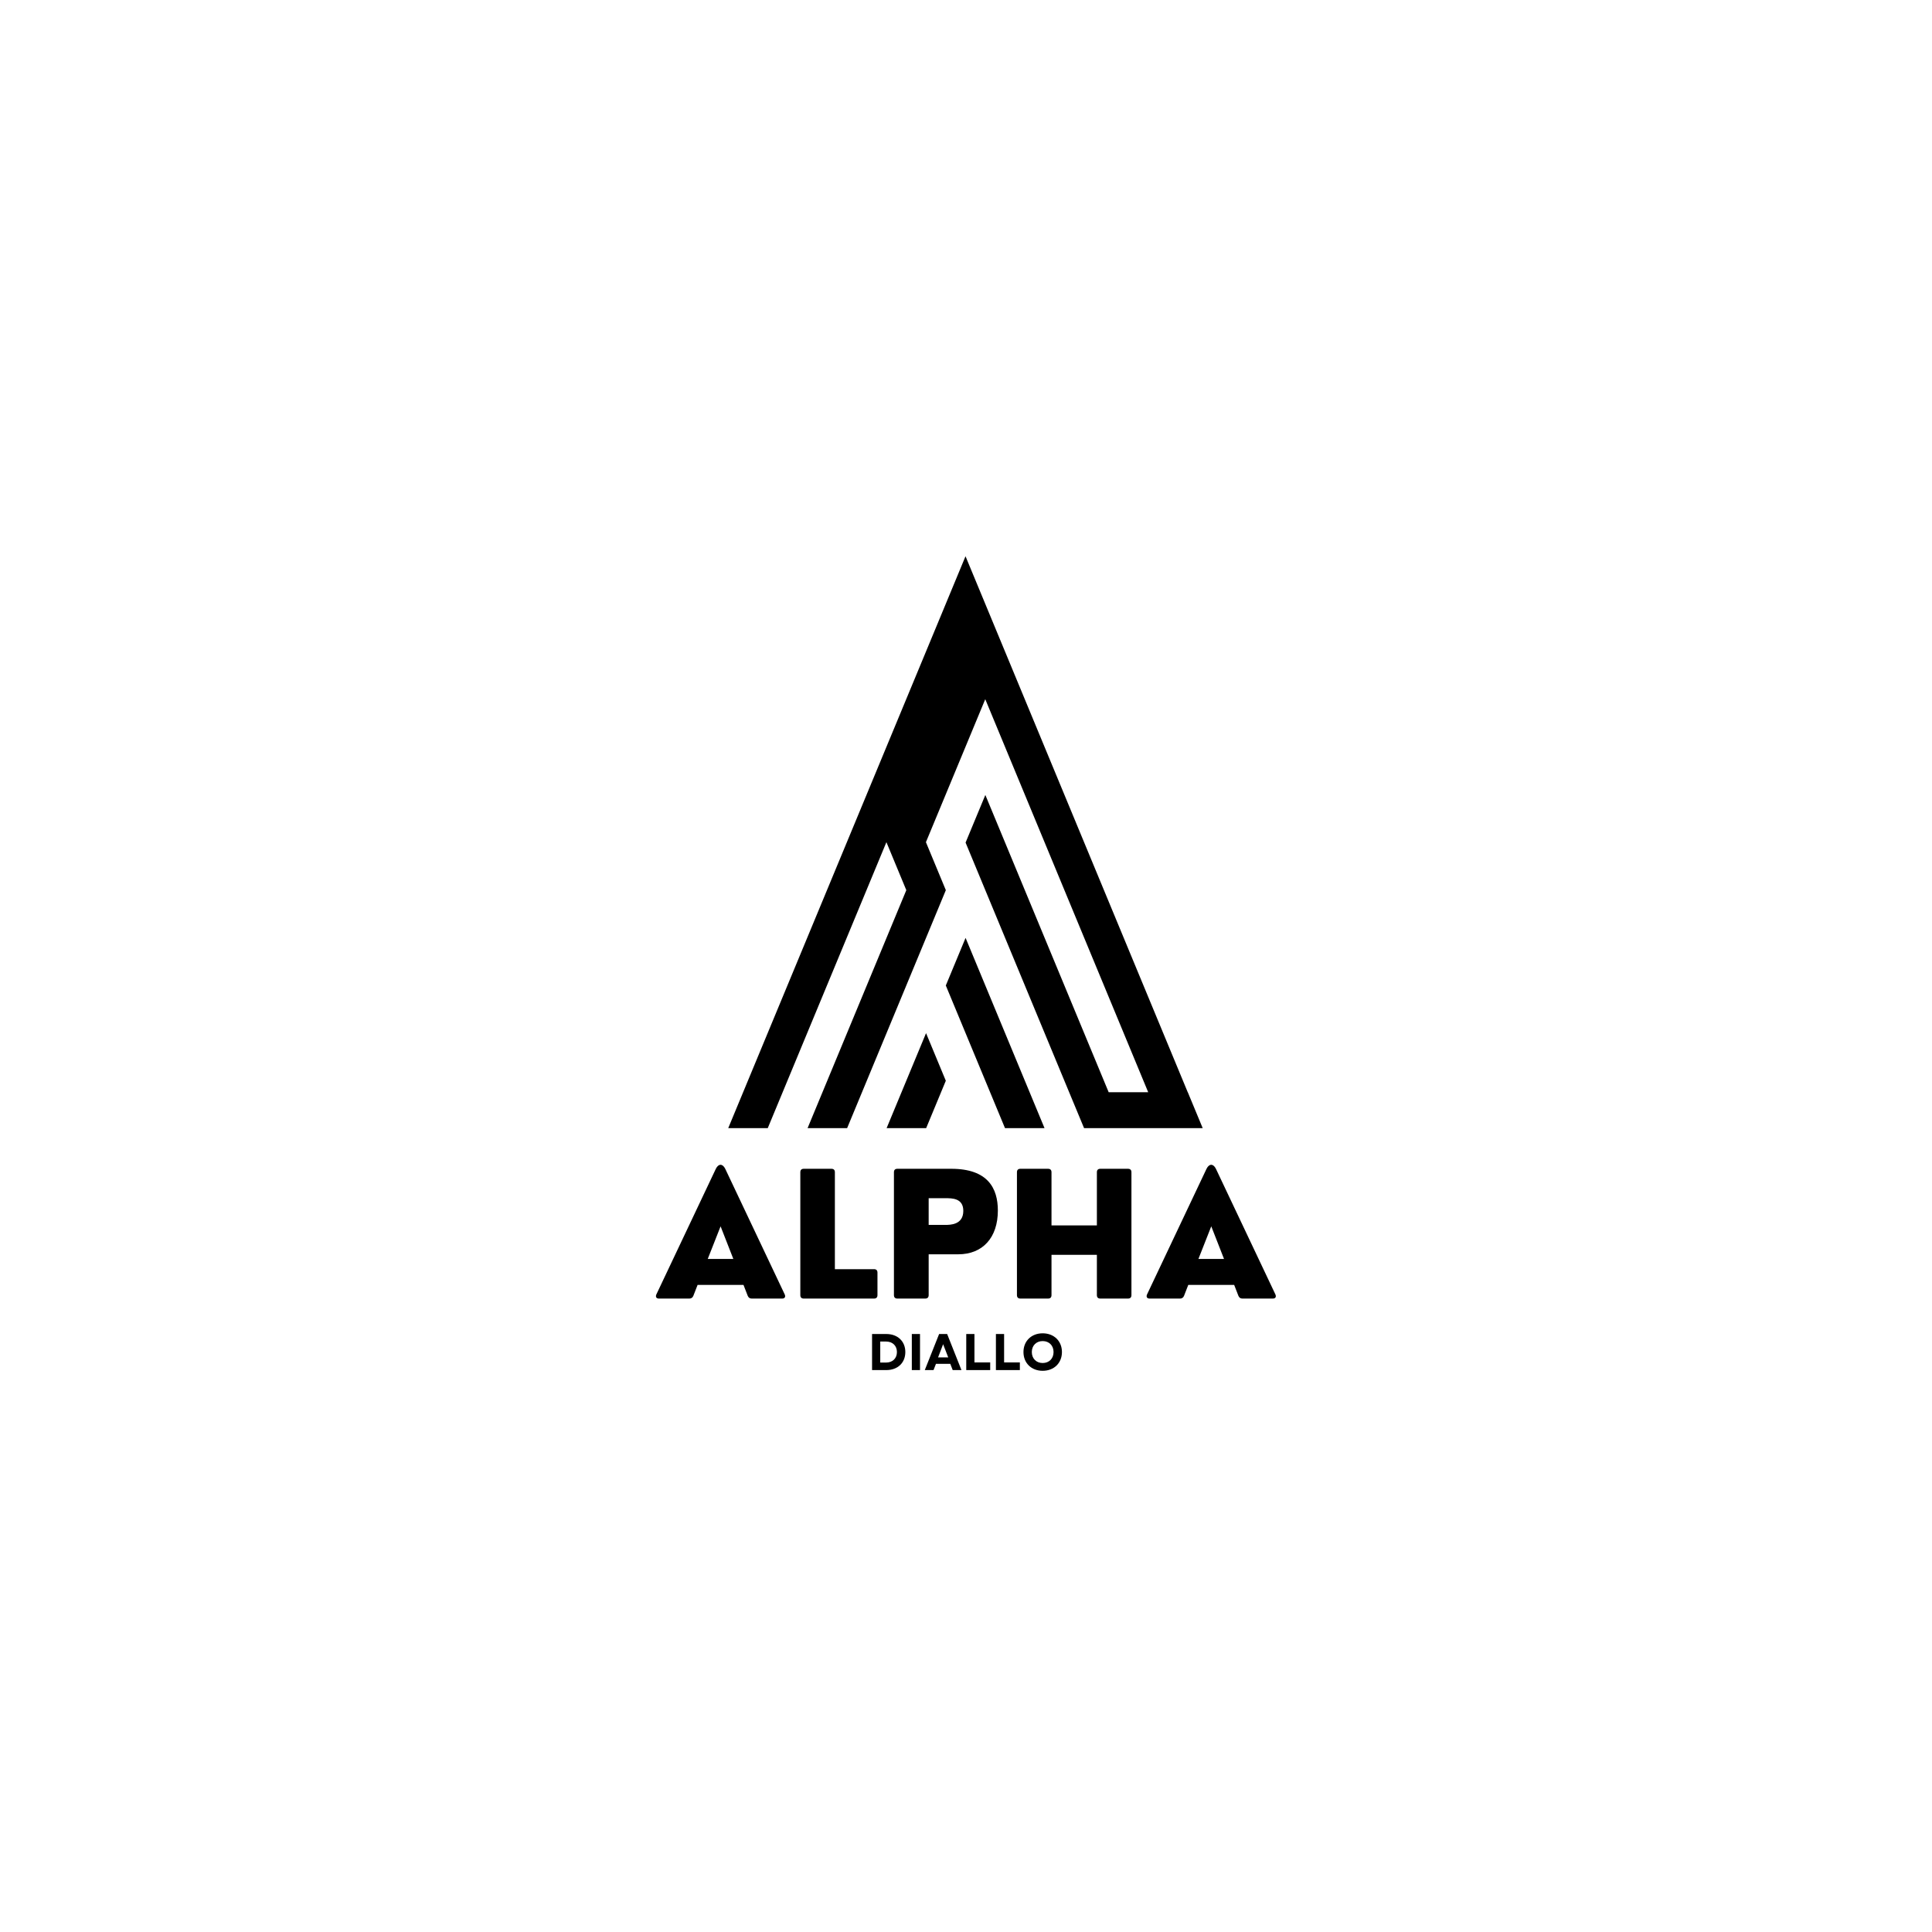 <svg xmlns="http://www.w3.org/2000/svg" xmlns:xlink="http://www.w3.org/1999/xlink" width="500" zoomAndPan="magnify" viewBox="0 0 375 375" height="500" preserveAspectRatio="xMidYMid meet" version="1.0"><defs><g/><clipPath id="4e7d16af03"><path d="M 141.266 107.969 L 233.516 107.969 L 233.516 218.969 L 141.266 218.969 Z M 141.266 107.969 " clip-rule="nonzero"/></clipPath></defs><rect x="-37.5" width="450" fill="#ffffff" y="-37.5" height="450" fill-opacity="1"/><rect x="-37.5" width="450" fill="#ffffff" y="-37.5" height="450" fill-opacity="1"/><g clip-path="url(#4e7d16af03)"><path fill="#000000" d="M 187.406 107.969 L 183.57 117.215 L 183.57 117.219 L 141.328 219.02 L 149 219.02 L 172.051 163.465 L 175.914 172.781 L 156.73 219.02 L 164.406 219.02 L 183.586 172.781 L 179.75 163.535 L 179.723 163.465 L 191.238 135.715 L 222.863 211.996 L 215.191 211.996 L 191.254 154.305 L 187.418 163.547 L 207.52 211.996 L 210.438 219.02 L 233.449 219.02 L 233.449 218.984 L 230.547 211.992 L 230.535 211.992 Z M 187.418 182.043 L 183.582 191.285 L 195.09 219.02 L 202.762 219.02 Z M 179.746 200.531 L 172.07 219.02 L 179.746 219.02 L 183.582 209.773 Z M 179.746 200.531 " fill-opacity="1" fill-rule="nonzero"/></g><g fill="#000000" fill-opacity="1"><g transform="translate(126.892, 252.052)"><g><path d="M 13.875 -25.191 C 13.367 -26.223 12.562 -26.223 12.055 -25.191 L 0.508 -0.805 C 0.297 -0.328 0.508 0 1 0 L 6.922 0 C 7.281 0 7.559 -0.195 7.691 -0.543 L 8.512 -2.656 L 17.418 -2.656 L 18.238 -0.543 C 18.367 -0.195 18.648 0 19.008 0 L 24.93 0 C 25.422 0 25.633 -0.328 25.422 -0.805 Z M 12.973 -14.023 L 15.449 -7.691 L 10.48 -7.691 Z M 12.973 -14.023 "/></g></g></g><g fill="#000000" fill-opacity="1"><g transform="translate(152.85, 252.052)"><g><path d="M 16.793 0 C 17.238 0 17.465 -0.23 17.465 -0.672 L 17.465 -5.035 C 17.465 -5.477 17.238 -5.707 16.793 -5.707 L 9.199 -5.707 L 9.199 -24.52 C 9.199 -24.961 8.973 -25.191 8.527 -25.191 L 3.164 -25.191 C 2.723 -25.191 2.492 -24.961 2.492 -24.52 L 2.492 -0.672 C 2.492 -0.23 2.723 0 3.164 0 Z M 16.793 0 "/></g></g></g><g fill="#000000" fill-opacity="1"><g transform="translate(171.02, 252.052)"><g><path d="M 8.562 0 C 9.004 0 9.234 -0.23 9.234 -0.672 L 9.234 -8.594 L 14.973 -8.594 C 19.746 -8.594 22.664 -11.855 22.664 -17.09 C 22.664 -21.402 20.73 -25.191 13.629 -25.191 L 3.164 -25.191 C 2.723 -25.191 2.492 -24.961 2.492 -24.52 L 2.492 -0.672 C 2.492 -0.23 2.723 0 3.164 0 Z M 9.234 -19.484 L 12.465 -19.484 C 13.809 -19.484 15.957 -19.484 15.957 -17.023 C 15.957 -14.301 13.398 -14.301 12.465 -14.301 L 9.234 -14.301 Z M 9.234 -19.484 "/></g></g></g><g fill="#000000" fill-opacity="1"><g transform="translate(194.896, 252.052)"><g><path d="M 8.527 0 C 8.973 0 9.199 -0.23 9.199 -0.672 L 9.199 -8.496 L 18.008 -8.496 L 18.008 -0.672 C 18.008 -0.23 18.238 0 18.68 0 L 24.043 0 C 24.484 0 24.715 -0.23 24.715 -0.672 L 24.715 -24.52 C 24.715 -24.961 24.484 -25.191 24.043 -25.191 L 18.68 -25.191 C 18.238 -25.191 18.008 -24.961 18.008 -24.52 L 18.008 -14.203 L 9.199 -14.203 L 9.199 -24.52 C 9.199 -24.961 8.973 -25.191 8.527 -25.191 L 3.164 -25.191 C 2.723 -25.191 2.492 -24.961 2.492 -24.52 L 2.492 -0.672 C 2.492 -0.23 2.723 0 3.164 0 Z M 8.527 0 "/></g></g></g><g fill="#000000" fill-opacity="1"><g transform="translate(222.133, 252.052)"><g><path d="M 13.875 -25.191 C 13.367 -26.223 12.562 -26.223 12.055 -25.191 L 0.508 -0.805 C 0.297 -0.328 0.508 0 1 0 L 6.922 0 C 7.281 0 7.559 -0.195 7.691 -0.543 L 8.512 -2.656 L 17.418 -2.656 L 18.238 -0.543 C 18.367 -0.195 18.648 0 19.008 0 L 24.93 0 C 25.422 0 25.633 -0.328 25.422 -0.805 Z M 12.973 -14.023 L 15.449 -7.691 L 10.48 -7.691 Z M 12.973 -14.023 "/></g></g></g><g fill="#000000" fill-opacity="1"><g transform="translate(168.426, 265.931)"><g><path d="M 0.84 0 L 3.609 0 C 5.82 0 7.297 -1.41 7.297 -3.5 C 7.297 -5.578 5.82 -7 3.609 -7 L 0.84 -7 Z M 2.43 -1.461 L 2.43 -5.539 L 3.559 -5.539 C 4.82 -5.539 5.668 -4.73 5.668 -3.5 C 5.668 -2.27 4.82 -1.461 3.578 -1.461 Z M 2.43 -1.461 "/></g></g></g><g fill="#000000" fill-opacity="1"><g transform="translate(176.143, 265.931)"><g><path d="M 0.84 0 L 2.43 0 L 2.43 -7 L 0.84 -7 Z M 0.84 0 "/></g></g></g><g fill="#000000" fill-opacity="1"><g transform="translate(179.411, 265.931)"><g><path d="M 0.09 0 L 1.789 0 L 2.258 -1.211 L 5.039 -1.211 L 5.508 0 L 7.207 0 L 4.43 -7 L 2.871 -7 Z M 2.668 -2.461 L 3.648 -5.02 L 4.641 -2.461 Z M 2.668 -2.461 "/></g></g></g><g fill="#000000" fill-opacity="1"><g transform="translate(186.709, 265.931)"><g><path d="M 0.84 0 L 5.488 0 L 5.488 -1.488 L 2.43 -1.488 L 2.43 -7 L 0.84 -7 Z M 0.84 0 "/></g></g></g><g fill="#000000" fill-opacity="1"><g transform="translate(192.466, 265.931)"><g><path d="M 0.84 0 L 5.488 0 L 5.488 -1.488 L 2.43 -1.488 L 2.43 -7 L 0.84 -7 Z M 0.84 0 "/></g></g></g><g fill="#000000" fill-opacity="1"><g transform="translate(198.224, 265.931)"><g><path d="M 4.16 0.141 C 6.348 0.141 7.898 -1.359 7.898 -3.5 C 7.898 -5.637 6.348 -7.137 4.16 -7.137 C 1.969 -7.137 0.43 -5.637 0.43 -3.5 C 0.43 -1.359 1.969 0.141 4.16 0.141 Z M 2.051 -3.5 C 2.051 -4.758 2.918 -5.629 4.16 -5.629 C 5.41 -5.629 6.27 -4.758 6.27 -3.5 C 6.27 -2.238 5.41 -1.371 4.16 -1.371 C 2.918 -1.371 2.051 -2.238 2.051 -3.5 Z M 2.051 -3.5 "/></g></g></g></svg>